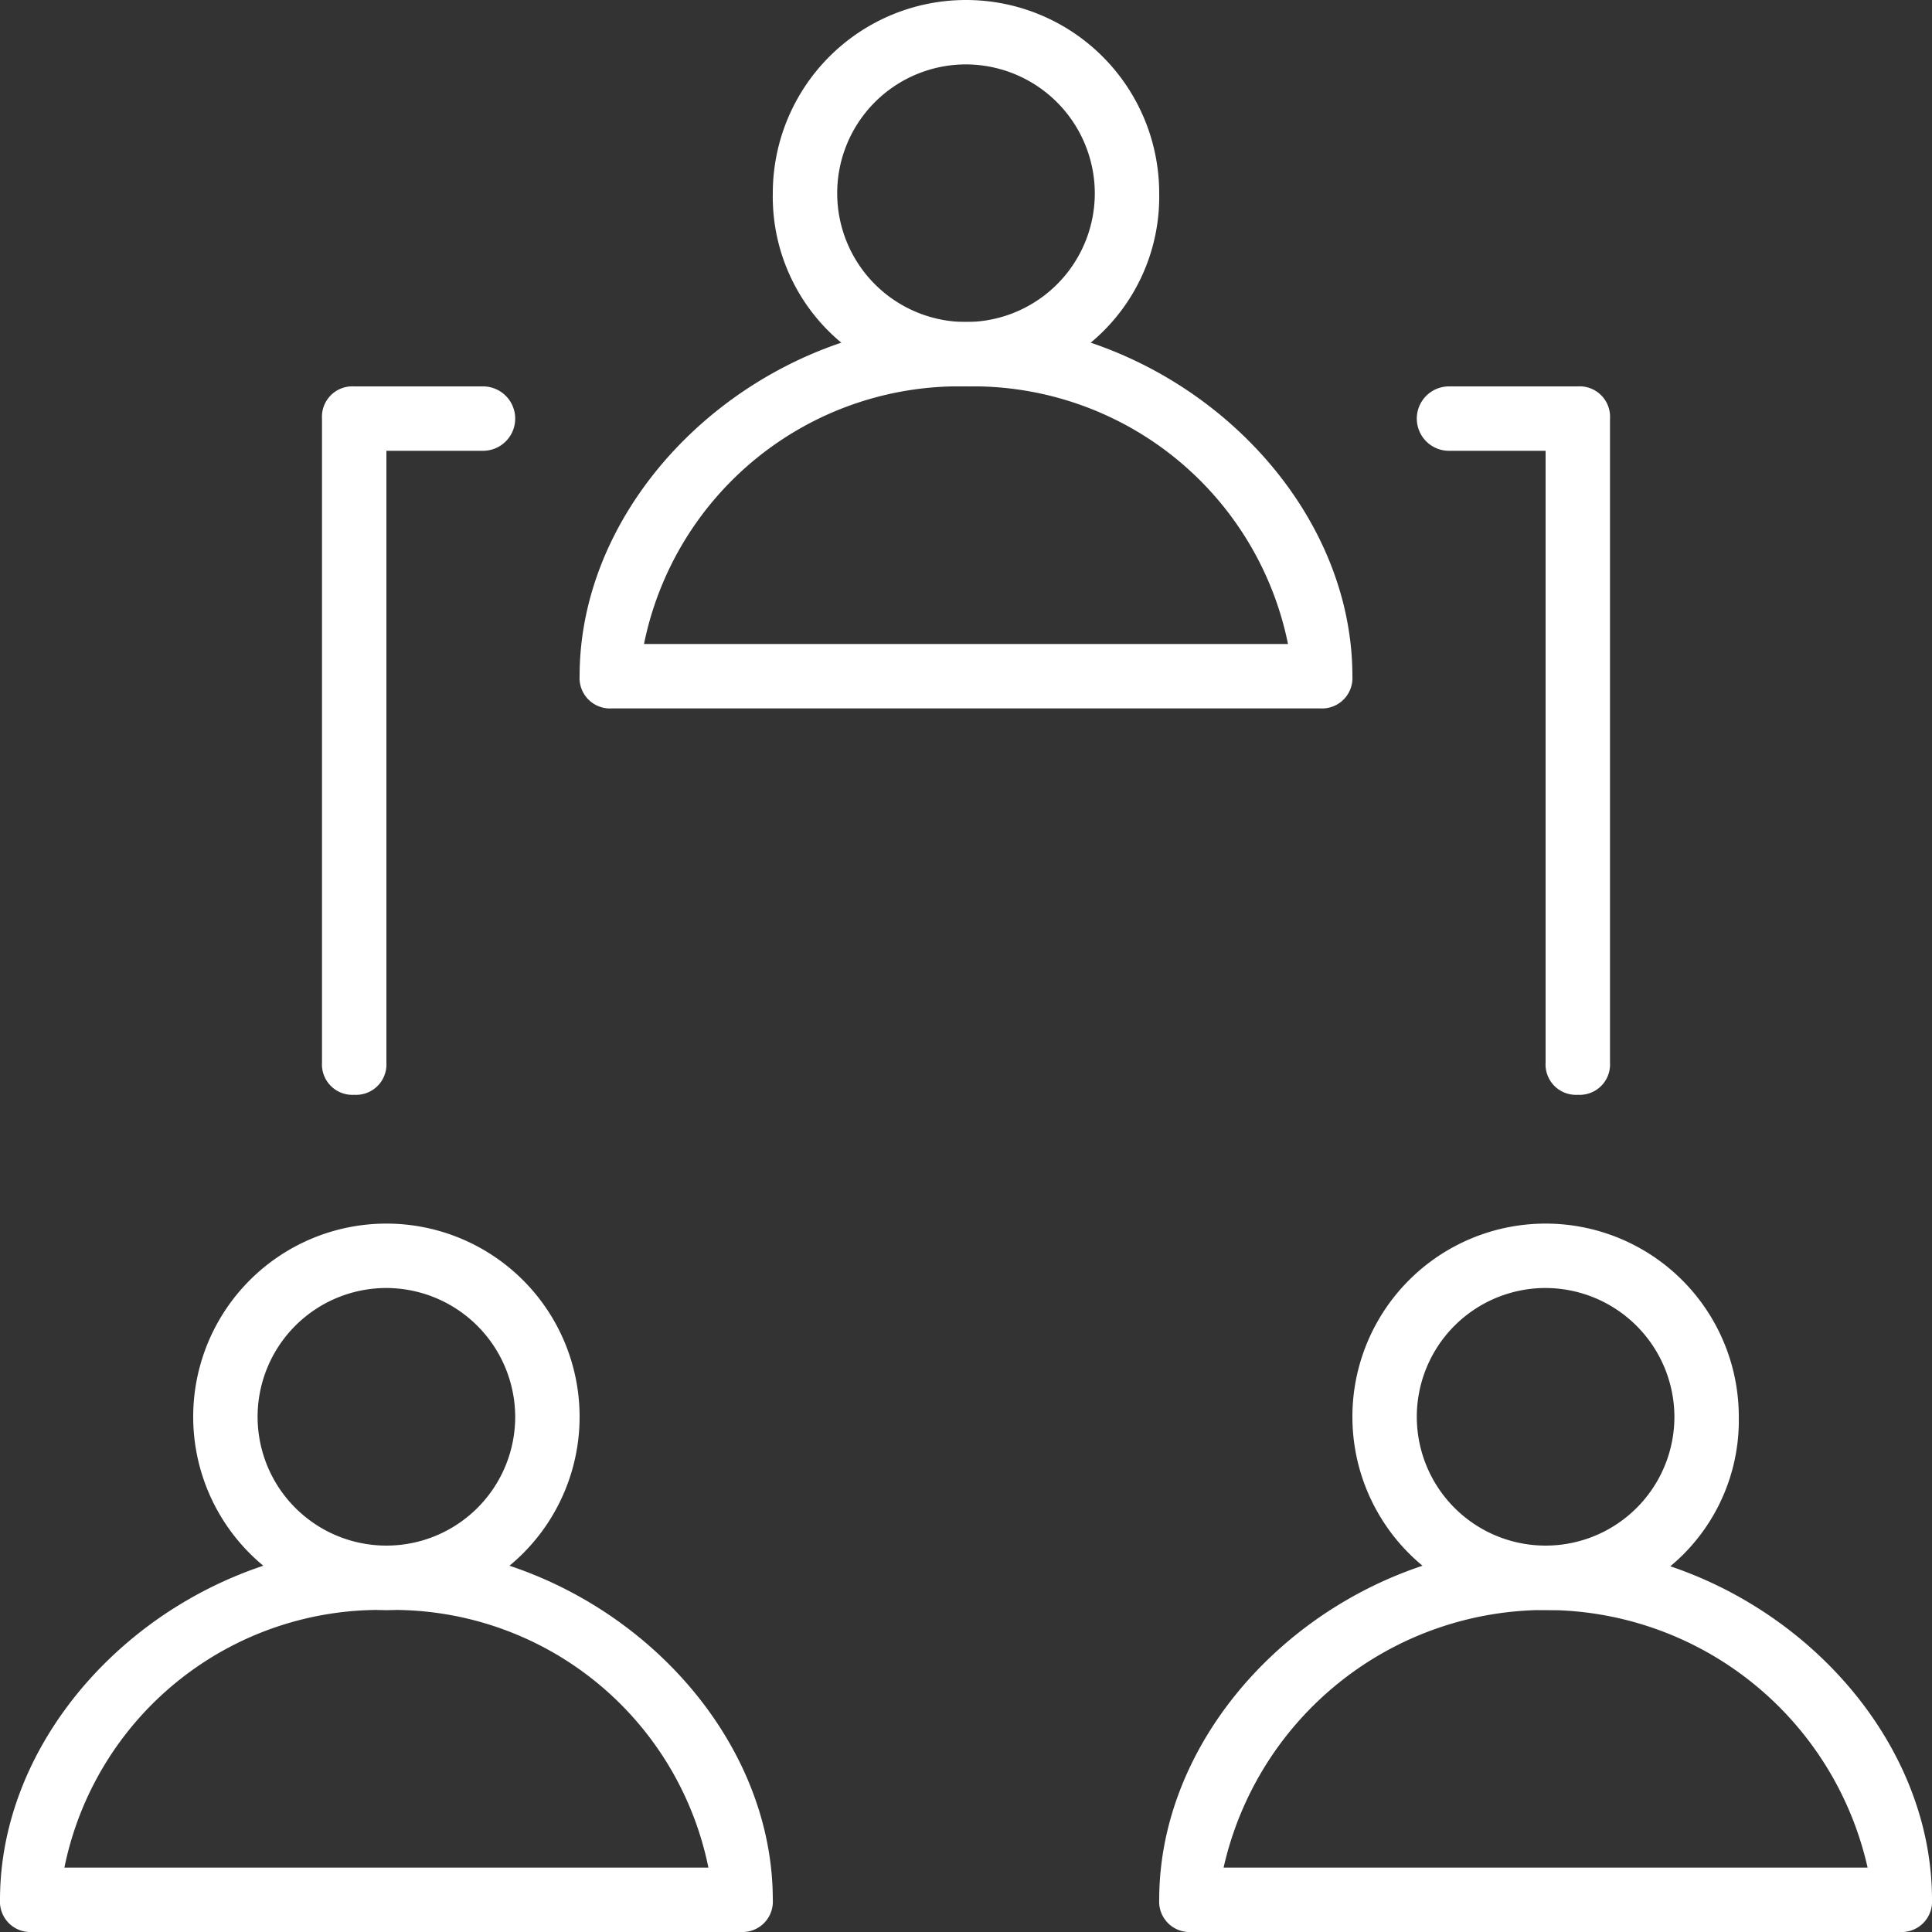 <svg id="Networking-1" xmlns="http://www.w3.org/2000/svg" width="30" height="30" viewBox="0 0 30 30">
  <rect x="0" y="0" width="30" height="30" fill="#333333" stroke="none"/>
  <g id="Group_1" data-name="Group 1">
    <path id="Path_1" data-name="Path 1" d="M20.5,11H9.5a.472.472,0,0,1-.5-.5C9,7.6,11.8,5,15,5s6,2.6,6,5.5A.472.472,0,0,1,20.5,11ZM10,10H20a4.994,4.994,0,0,0-5-4A4.994,4.994,0,0,0,10,10Z" fill="#fff"/>
  </g>
  <g id="Group_2" data-name="Group 2">
    <path id="Path_2" data-name="Path 2" d="M11.5,30H.5a.472.472,0,0,1-.5-.5C0,26.6,2.8,24,6,24s6,2.6,6,5.5A.472.472,0,0,1,11.5,30ZM1,29H11a4.994,4.994,0,0,0-5-4A4.994,4.994,0,0,0,1,29Z" fill="#fff"/>
  </g>
  <g id="Group_3" data-name="Group 3">
    <path id="Path_3" data-name="Path 3" d="M29.5,30h-11a.472.472,0,0,1-.5-.5c0-2.9,2.8-5.5,6-5.5s6,2.6,6,5.5A.472.472,0,0,1,29.5,30ZM19,29H29a5.125,5.125,0,0,0-10,0Z" fill="#fff"/>
  </g>
  <g id="Group_4" data-name="Group 4">
    <path id="Path_4" data-name="Path 4" d="M5.5,17a.472.472,0,0,1-.5-.5V6.5A.472.472,0,0,1,5.5,6h2a.5.5,0,0,1,0,1H6v9.5A.472.472,0,0,1,5.5,17Z" fill="#fff"/>
  </g>
  <g id="Group_5" data-name="Group 5">
    <path id="Path_5" data-name="Path 5" d="M24.5,17a.472.472,0,0,1-.5-.5V7H22.5a.5.5,0,0,1,0-1h2a.472.472,0,0,1,.5.5v10A.472.472,0,0,1,24.5,17Z" fill="#fff"/>
  </g>
  <g id="Group_6" data-name="Group 6">
    <path id="Path_6" data-name="Path 6" d="M15,6a2.946,2.946,0,0,1-3-3,3,3,0,0,1,6,0A2.946,2.946,0,0,1,15,6Zm0-5a2,2,0,1,0,2,2A2.006,2.006,0,0,0,15,1Z" fill="#fff"/>
  </g>
  <g id="Group_7" data-name="Group 7">
    <path id="Path_7" data-name="Path 7" d="M6,25a3,3,0,0,1,0-6,3,3,0,0,1,0,6Zm0-5a2,2,0,1,0,2,2A2.006,2.006,0,0,0,6,20Z" fill="#fff"/>
  </g>
  <g id="Group_8" data-name="Group 8">
    <path id="Path_8" data-name="Path 8" d="M24,25a3,3,0,1,1,3-3A2.946,2.946,0,0,1,24,25Zm0-5a2,2,0,1,0,2,2A2.006,2.006,0,0,0,24,20Z" fill="#fff"/>
  </g>
</svg>

